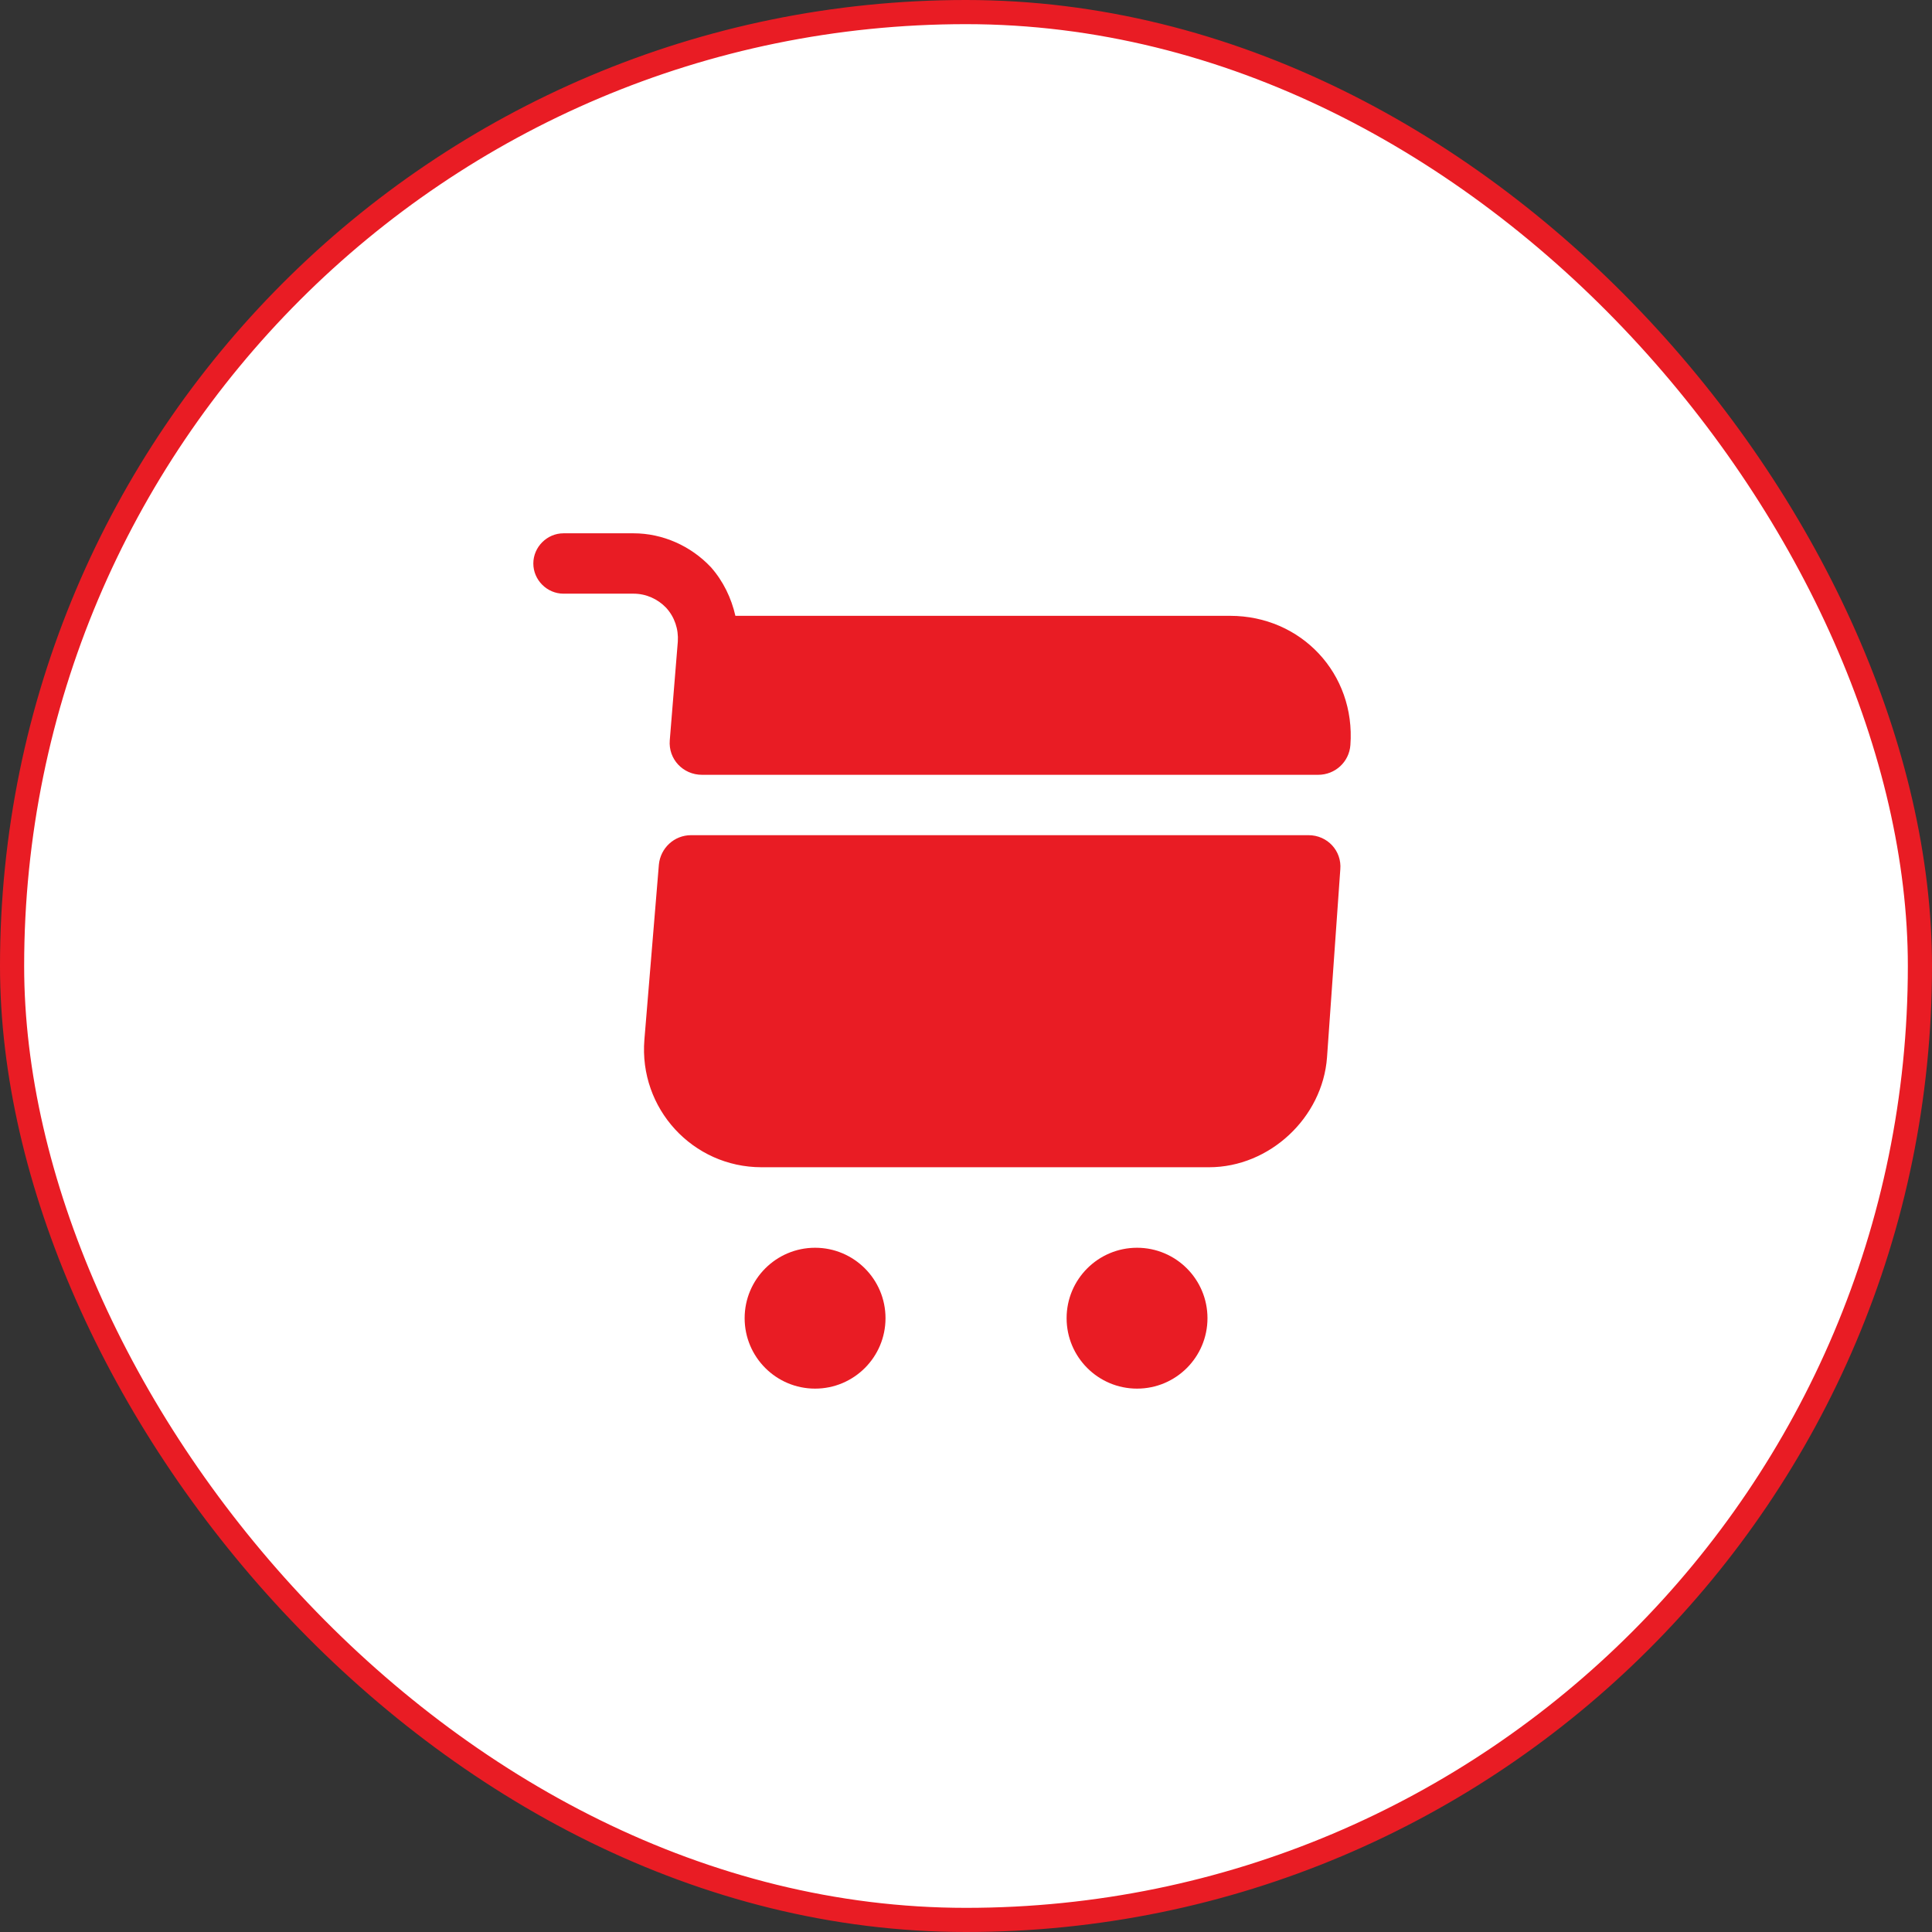 <svg width="80" height="80" viewBox="0 0 80 80" fill="none" xmlns="http://www.w3.org/2000/svg">
<rect x="0" y="0" width="80" height="80" fill="#333333" stroke="none"/>
<rect x="0.5" y="0.5" width="79" height="79" rx="39.5" fill="white"/>
<rect x="0.5" y="0.5" width="79" height="79" rx="39.5" stroke="#E91C24"/>
<path d="M47.083 57.5C48.694 57.5 49.999 56.194 49.999 54.583C49.999 52.973 48.694 51.667 47.083 51.667C45.472 51.667 44.166 52.973 44.166 54.583C44.166 56.194 45.472 57.5 47.083 57.5Z" fill="#E91C24"/>
<path d="M33.751 57.5C35.361 57.5 36.667 56.194 36.667 54.583C36.667 52.973 35.361 51.667 33.751 51.667C32.14 51.667 30.834 52.973 30.834 54.583C30.834 56.194 32.14 57.5 33.751 57.5Z" fill="#E91C24"/>
<path d="M28.067 26.567L27.734 30.65C27.667 31.433 28.284 32.083 29.067 32.083H54.584C55.284 32.083 55.867 31.55 55.917 30.85C56.134 27.9 53.884 25.5 50.934 25.5H30.451C30.284 24.767 29.951 24.067 29.434 23.483C28.601 22.6 27.434 22.083 26.234 22.083H23.334C22.651 22.083 22.084 22.65 22.084 23.333C22.084 24.017 22.651 24.583 23.334 24.583H26.234C26.751 24.583 27.234 24.8 27.584 25.167C27.934 25.55 28.101 26.05 28.067 26.567Z" fill="#E91C24"/>
<path d="M54.183 34.583H28.616C27.916 34.583 27.349 35.117 27.283 35.8L26.683 43.05C26.449 45.9 28.683 48.333 31.533 48.333H50.066C52.566 48.333 54.766 46.283 54.949 43.783L55.499 36C55.566 35.233 54.966 34.583 54.183 34.583Z" fill="#E91C24"/>
</svg>

